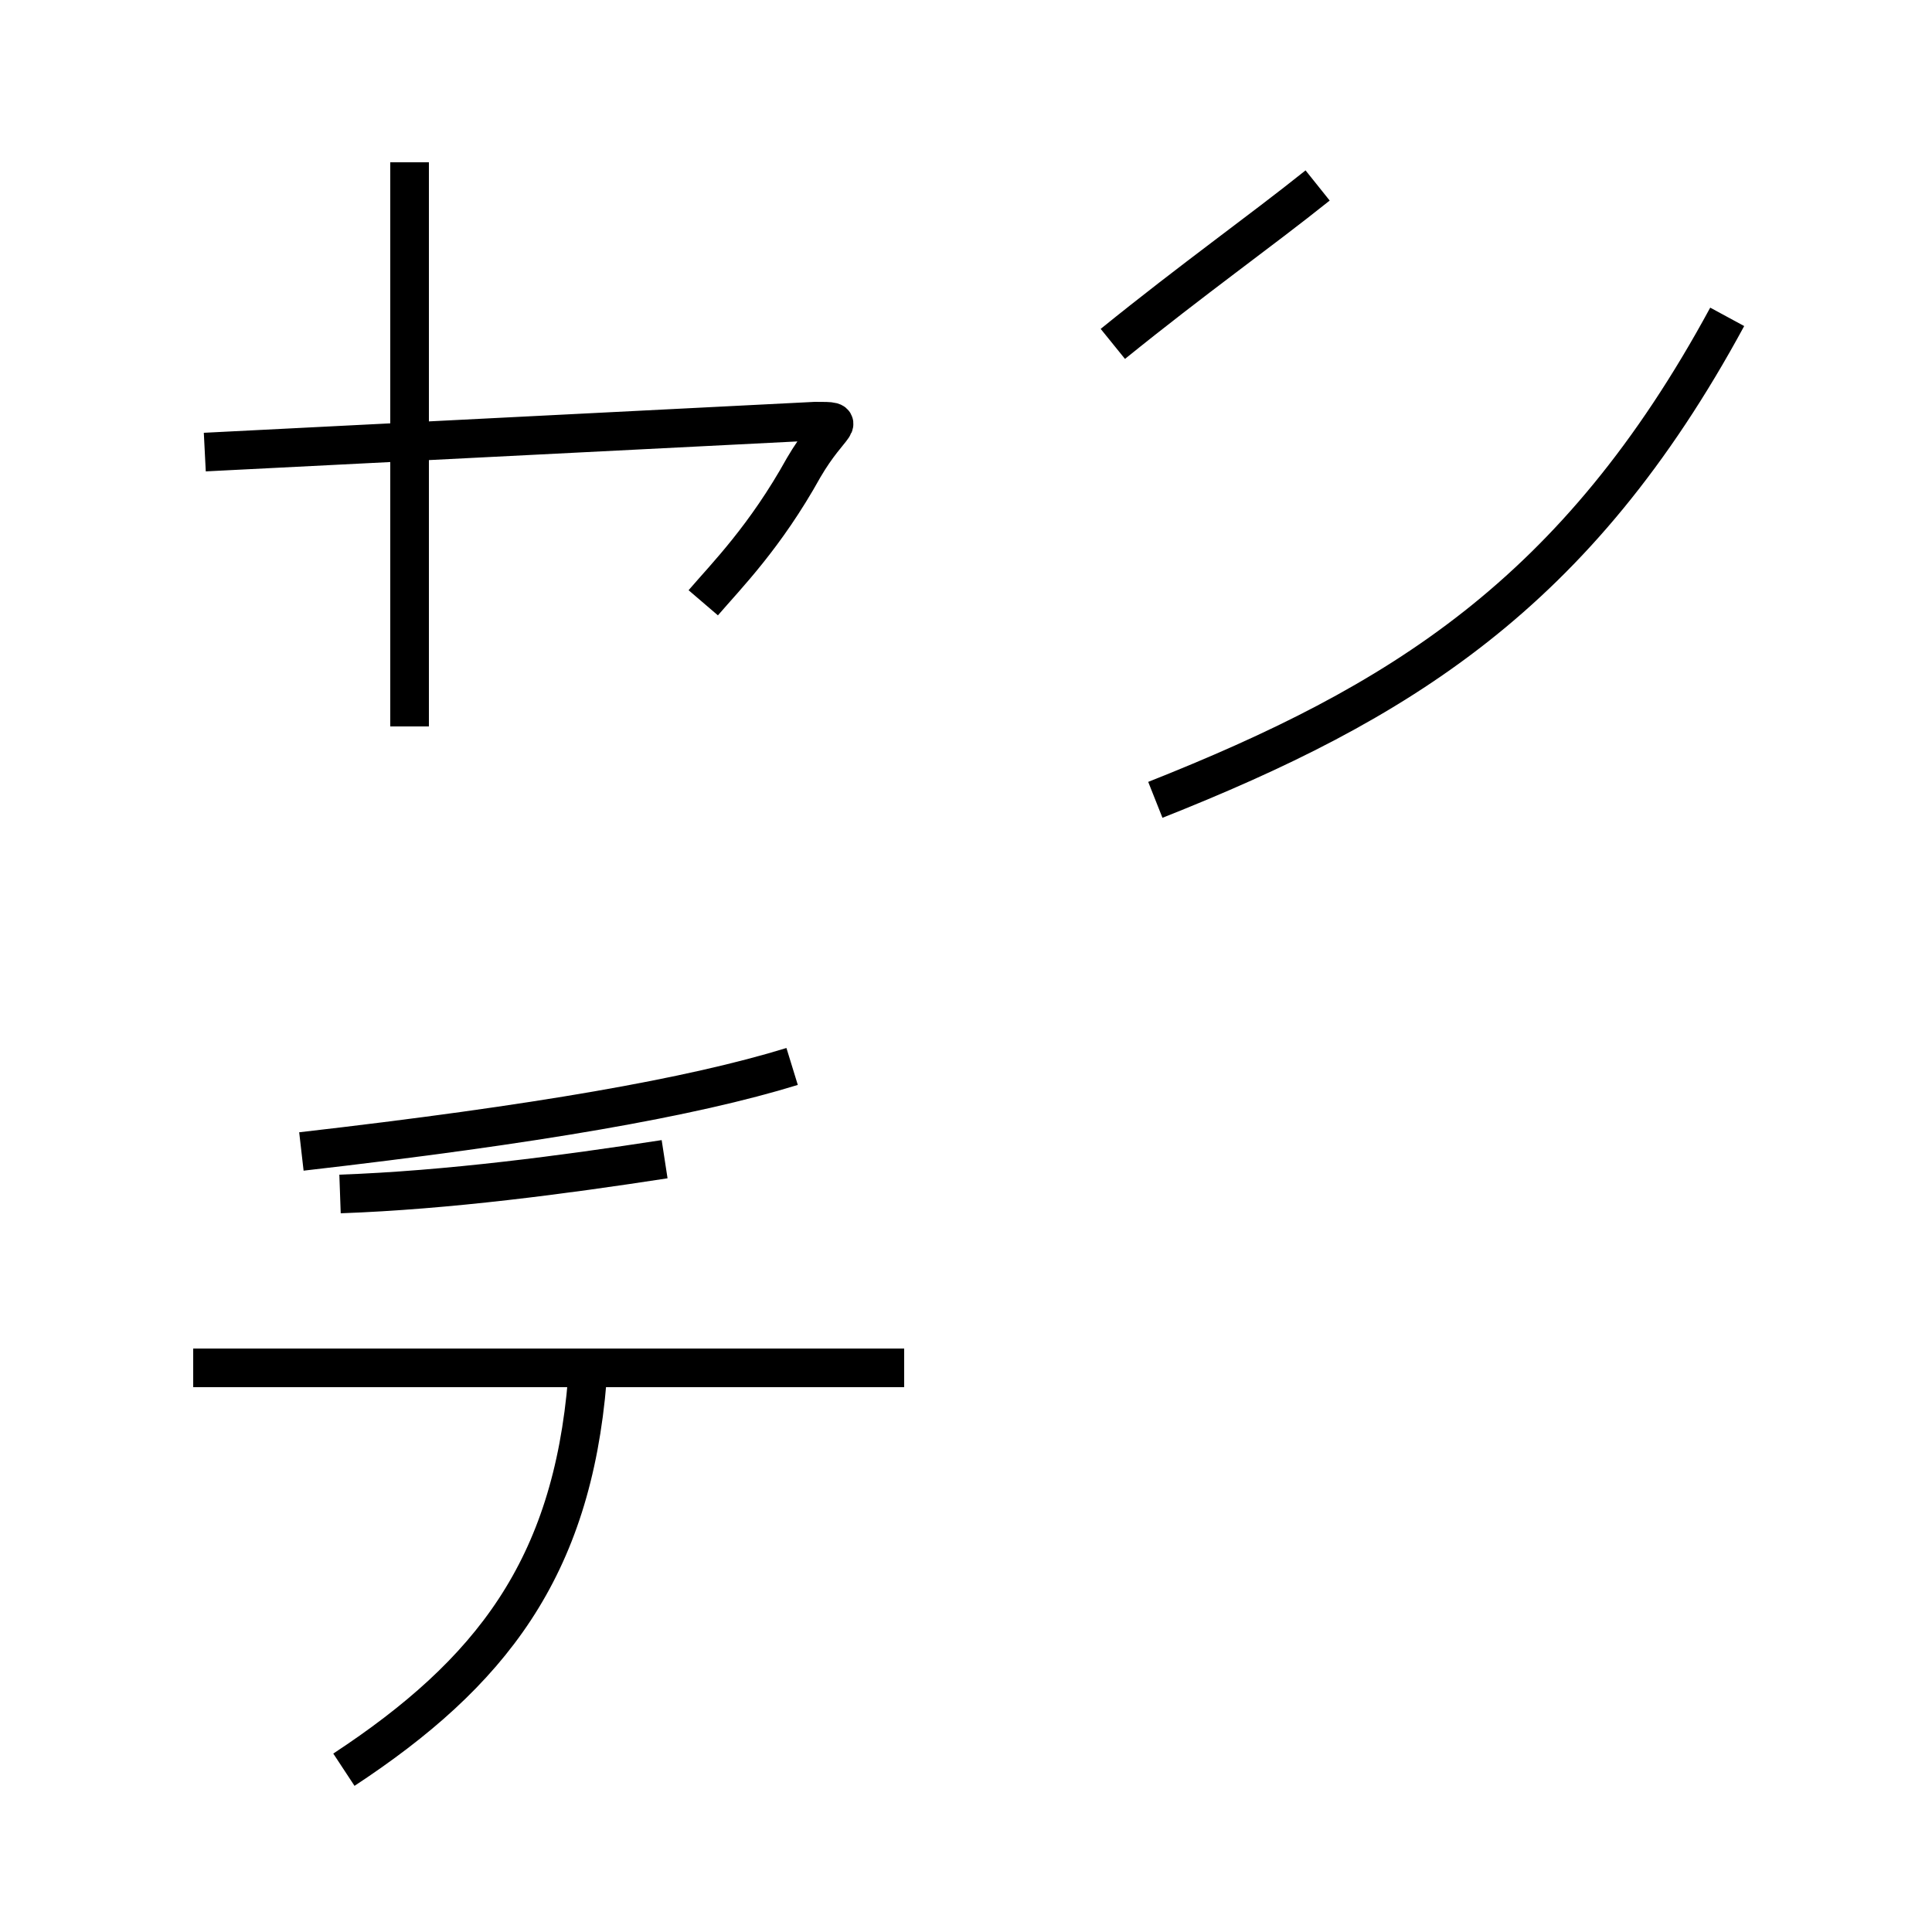 <?xml version='1.0' encoding='utf8'?>
<svg viewBox="0.0 -44.0 50.0 50.0" version="1.1" xmlns="http://www.w3.org/2000/svg">
<rect x="0.0" y="-44.0" width="50.0" height="50.0" fill="#808080" stroke="none"/>
<rect x="-1000" y="-1000" width="2000" height="2000" stroke="white" fill="white"/>
<g style="fill:none; stroke:#000000;  stroke-width:1">
<path d="M 8.9 -1.8 C 12.7 0.7 14.8 3.4 15.2 8.3 M 23.4 8.6 L 5.0 8.6 M 20.5 16.4 C 17.9 15.6 13.9 14.9 7.8 14.2 M 8.8 13.1 C 11.6 13.2 14.6 13.6 17.2 14.0 M 28.8 35.1 C 30.9 36.8 32.6 38.0 34.1 39.2 M 29.9 23.3 C 36.2 25.8 40.8 28.6 44.7 35.8 M 18.2 28.4 C 18.8 29.1 19.8 30.1 20.8 31.9 C 21.5 33.1 22.0 33.1 21.1 33.1 L 5.3 32.3 M 10.6 25.2 L 10.6 39.8 " transform="scale(1, -1)" />
</g>
</svg>